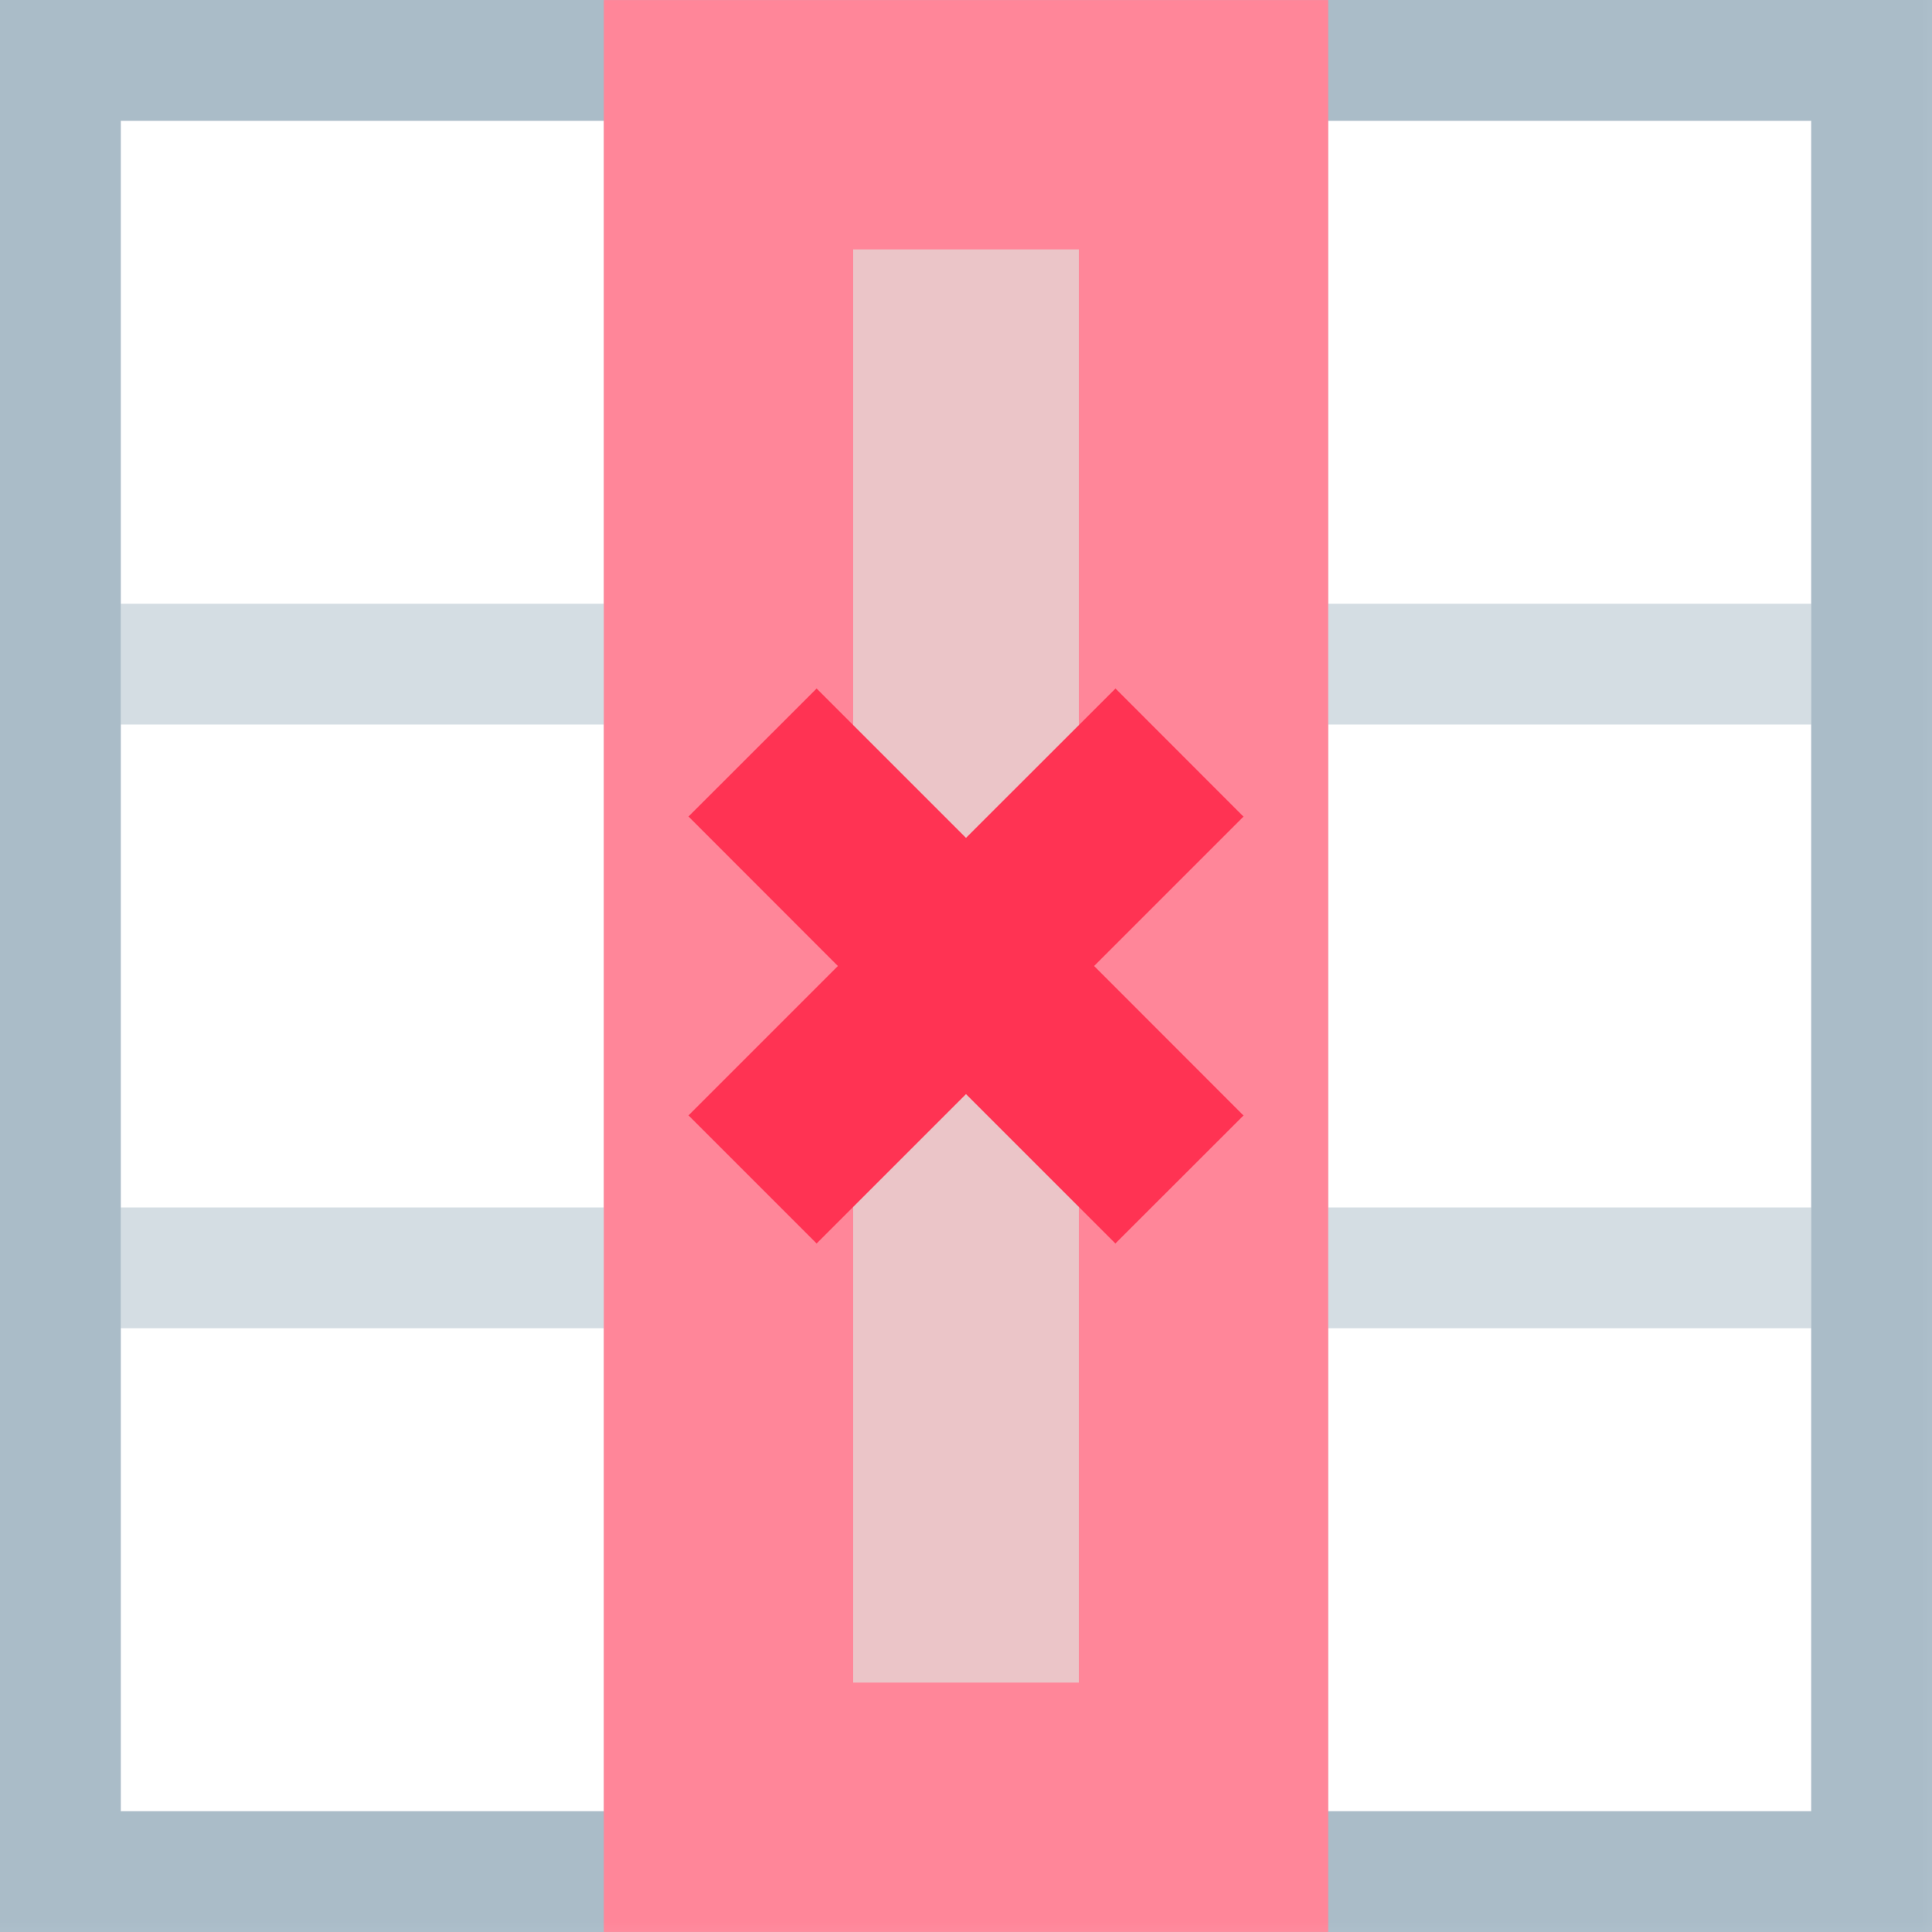 <svg xmlns="http://www.w3.org/2000/svg" width="16" height="16"><defs><linearGradient id="a"><stop offset="0" stop-color="#51b5e3" stop-opacity=".247"/><stop offset="1" stop-color="#51b5e3"/></linearGradient><mask maskUnits="userSpaceOnUse" id="b"><path d="M-1-1h18v18H-1z" fill="#fff"/><circle cx="-8" cy="-8" r="4" transform="scale(-1)" stroke-width="0" paint-order="stroke markers fill"/></mask></defs><g mask="url(#b)" paint-order="stroke fill markers"><path style="line-height:normal;font-variant-ligatures:normal;font-variant-position:normal;font-variant-caps:normal;font-variant-numeric:normal;font-variant-alternates:normal;font-variant-east-asian:normal;font-feature-settings:normal;font-variation-settings:normal;text-indent:0;text-align:start;text-decoration-line:none;text-decoration-style:solid;text-decoration-color:#000;text-transform:none;text-orientation:mixed;white-space:normal;shape-padding:0;shape-margin:0;inline-size:0;isolation:auto;mix-blend-mode:normal;solid-color:#000;solid-opacity:1" d="M16 16V0H0v16zm-1-1h-4v-4h4zm-5 0H6v-4h4zm-5 0H1v-4h4zm10-5h-4V6h4zm-5 0H6V6h4zm-5 0H1V6h4zm10-5h-4V1h4zm-5 0H6V1h4zM5 5H1V1h4z" color="#000" font-weight="400" font-family="sans-serif" overflow="visible" fill="#aabcc8" fill-opacity=".497"/><path style="line-height:normal;font-variant-ligatures:normal;font-variant-position:normal;font-variant-caps:normal;font-variant-numeric:normal;font-variant-alternates:normal;font-variant-east-asian:normal;font-feature-settings:normal;font-variation-settings:normal;text-indent:0;text-align:start;text-decoration-line:none;text-decoration-style:solid;text-decoration-color:#000;text-transform:none;text-orientation:mixed;white-space:normal;shape-padding:0;shape-margin:0;inline-size:0;isolation:auto;mix-blend-mode:normal;solid-color:#000;solid-opacity:1" d="M16 16V0H0v16zm-1-1H1V1h14z" color="#000" font-weight="400" font-family="sans-serif" overflow="visible" fill="#aabcc8"/><path d="M9.967 14.967H6.033V1.033h3.934z" fill="#ebc5c8" stroke="#ff8699" stroke-width="2.065"/></g><path d="M6.763 10.298L8 9.061l1.237 1.237 1.061-1.06L9.061 8l1.237-1.237-1.06-1.061L8 6.939 6.763 5.702l-1.061 1.06L6.939 8 5.702 9.237z" fill="#ff3353" paint-order="stroke markers fill"/></svg>